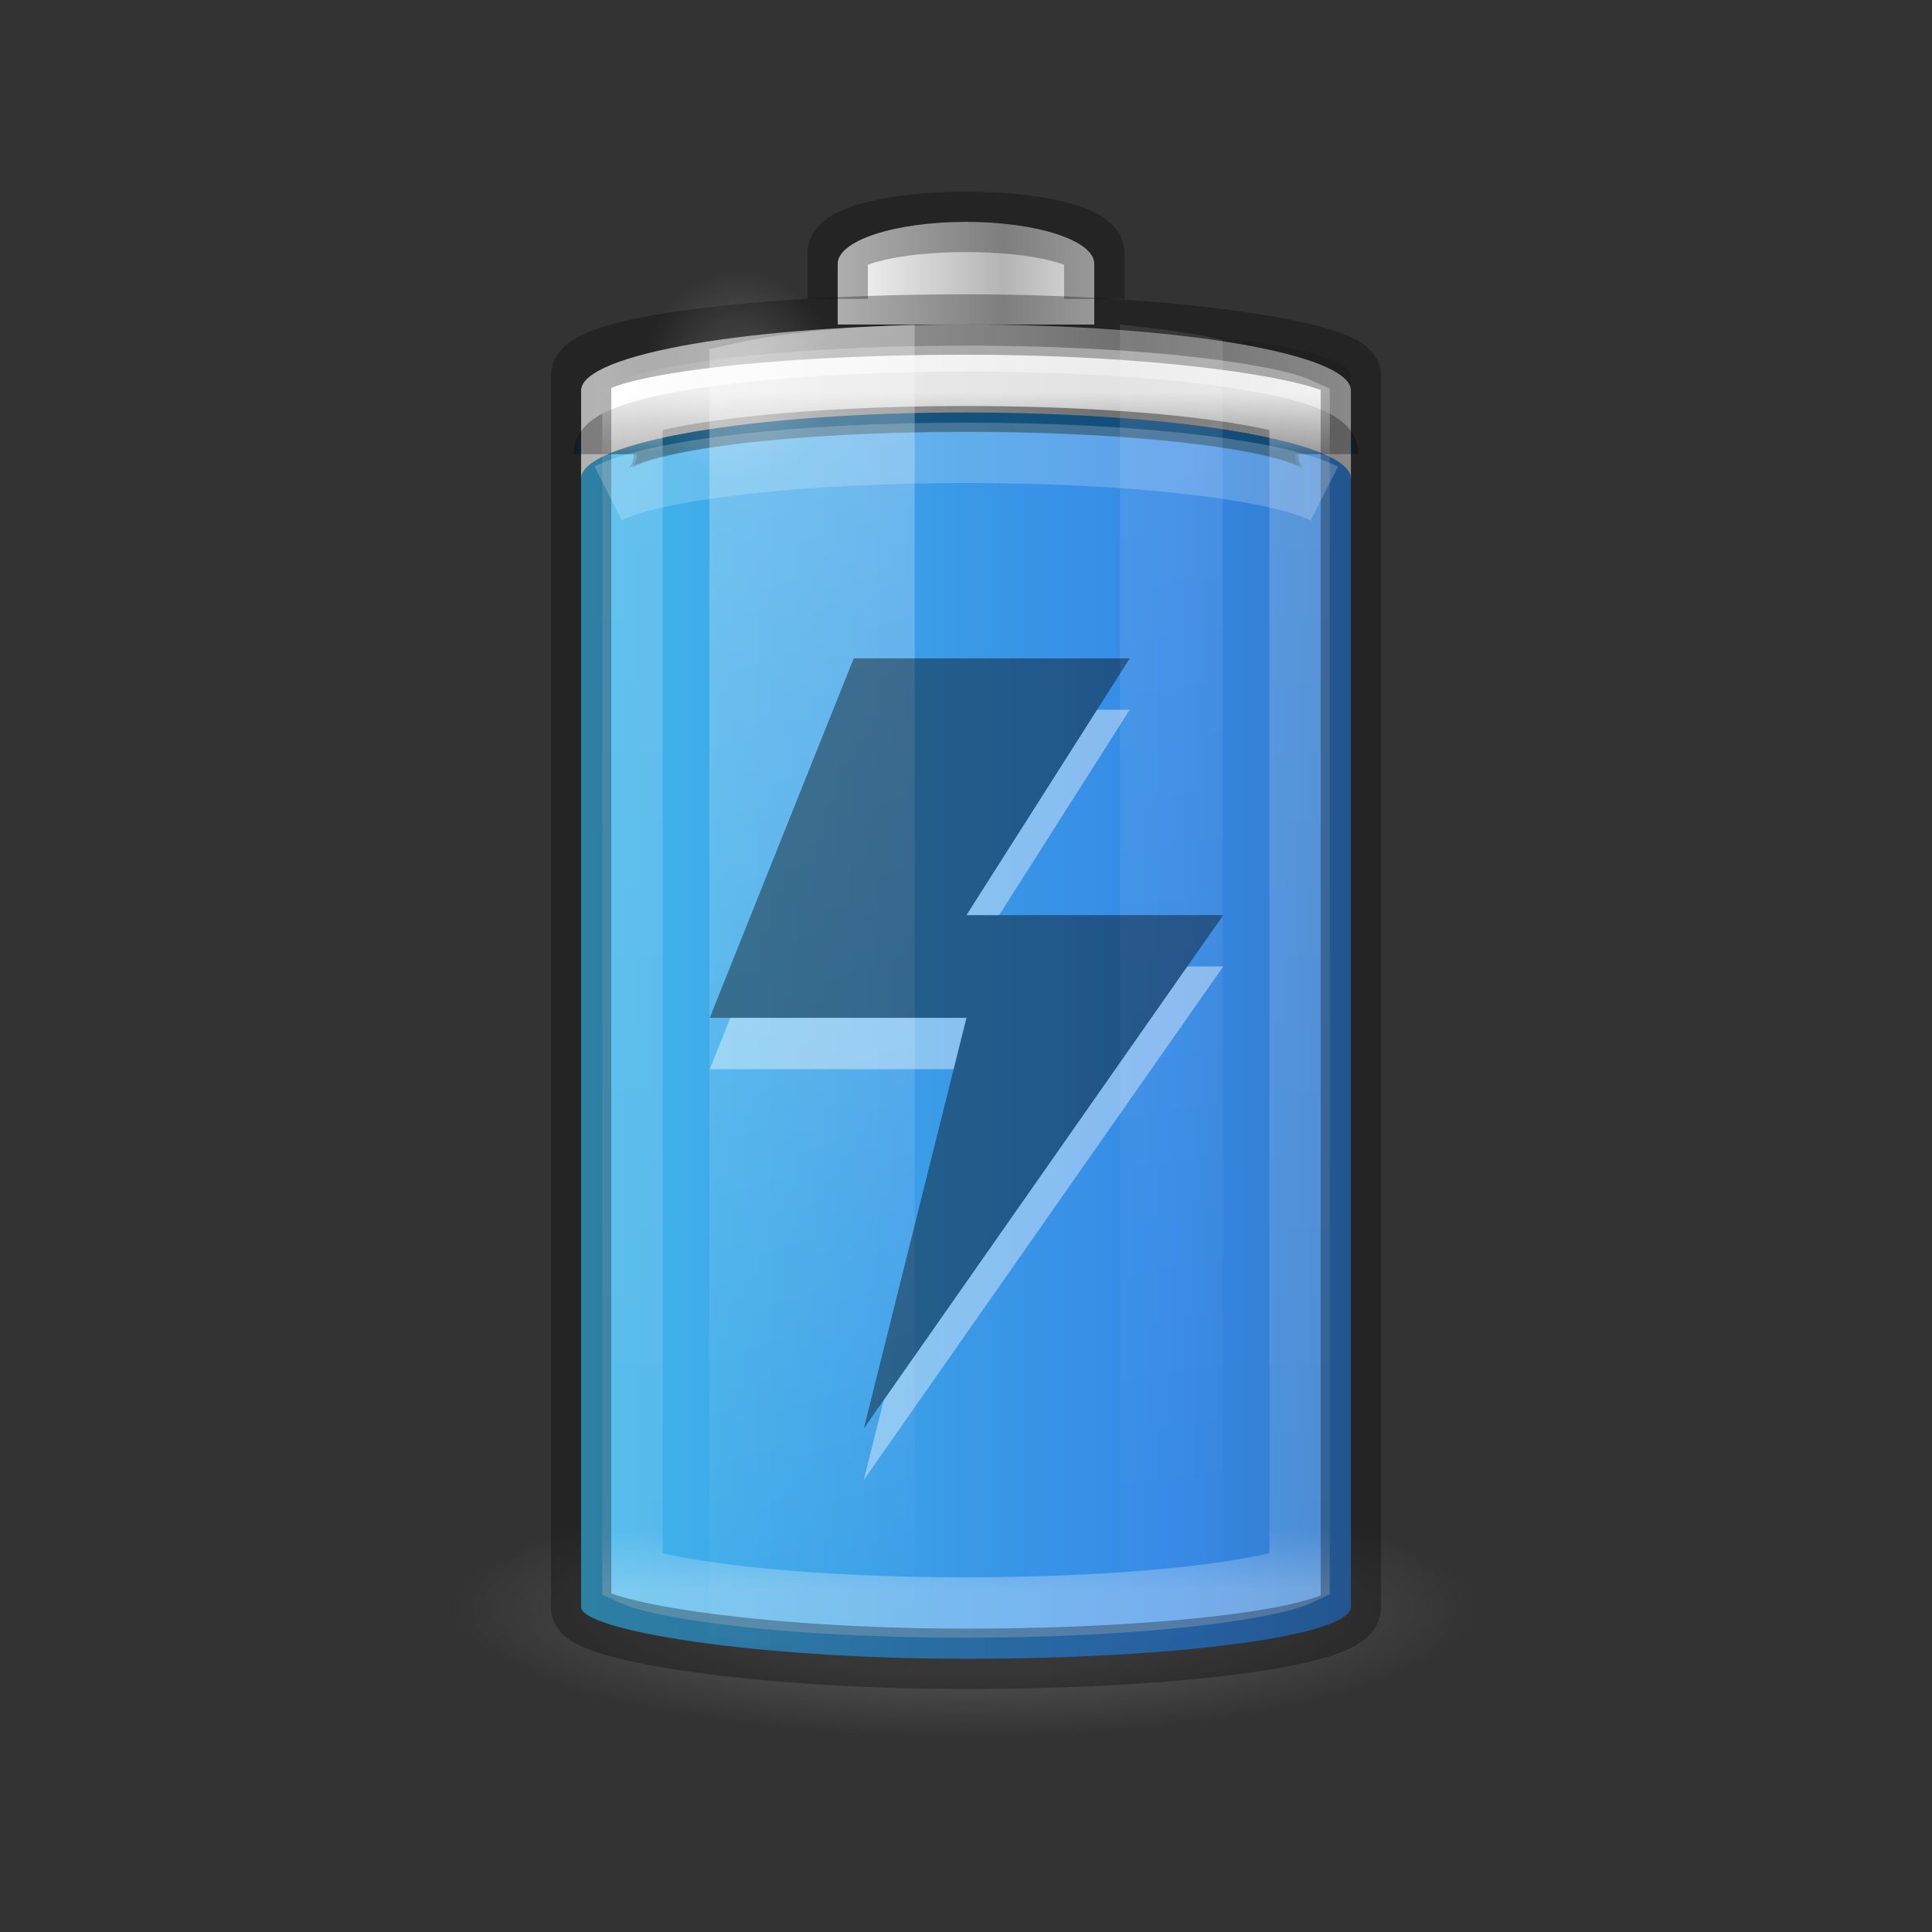 <?xml version="1.0" encoding="UTF-8" standalone="no"?>
<svg
   xmlns:dc="http://purl.org/dc/elements/1.1/"
   xmlns:cc="http://creativecommons.org/ns#"
   xmlns:rdf="http://www.w3.org/1999/02/22-rdf-syntax-ns#"
   xmlns:svg="http://www.w3.org/2000/svg"
   xmlns="http://www.w3.org/2000/svg"
   xmlns:xlink="http://www.w3.org/1999/xlink"
   xmlns:sodipodi="http://sodipodi.sourceforge.net/DTD/sodipodi-0.dtd"
   xmlns:inkscape="http://www.inkscape.org/namespaces/inkscape"
   viewBox="0 0 32 32"
   id="svg2485"
   height="32"
   width="32"
   version="1.0"
   sodipodi:docname="battery-full-charging.svg"
   inkscape:version="0.92.4 (5da689c313, 2019-01-14)">
  <rect x="0" y="0" width="32" height="32" fill="#333333" stroke="none"/>
  <sodipodi:namedview
     pagecolor="#ffffff"
     bordercolor="#666666"
     borderopacity="1"
     objecttolerance="10"
     gridtolerance="10"
     guidetolerance="10"
     inkscape:pageopacity="0"
     inkscape:pageshadow="2"
     inkscape:window-width="2880"
     inkscape:window-height="1706"
     id="namedview60"
     showgrid="false"
     inkscape:zoom="7.375"
     inkscape:cx="-1.4237288"
     inkscape:cy="16"
     inkscape:window-x="-11"
     inkscape:window-y="-11"
     inkscape:window-maximized="1"
     inkscape:current-layer="svg2485" />
  <defs
     id="defs2487">
    <linearGradient
       id="linearGradient5126">
      <stop
         offset="0"
         style="stop-color:#ffffff;stop-opacity:1"
         id="stop5128" />
      <stop
         offset="1"
         style="stop-color:#ffffff;stop-opacity:0"
         id="stop5130" />
    </linearGradient>
    <linearGradient
       id="linearGradient5118">
      <stop
         offset="0"
         style="stop-color:#9d9d9d;stop-opacity:1"
         id="stop5120" />
      <stop
         offset="1"
         style="stop-color:#ffffff;stop-opacity:1"
         id="stop5122" />
    </linearGradient>
    <linearGradient
       id="linearGradient4762">
      <stop
         offset="0"
         style="stop-color:#ffffff;stop-opacity:1"
         id="stop4764" />
      <stop
         offset="0.05"
         style="stop-color:#ffffff;stop-opacity:0.235"
         id="stop4766" />
      <stop
         offset="0.95"
         style="stop-color:#ffffff;stop-opacity:0.157"
         id="stop4768" />
      <stop
         offset="1"
         style="stop-color:#ffffff;stop-opacity:0.392"
         id="stop4770" />
    </linearGradient>
    <linearGradient
       gradientTransform="matrix(0.472,0,0,1.096,4.667,-21.299)"
       gradientUnits="userSpaceOnUse"
       xlink:href="#linearGradient2867-449-88-871-390-598-476-591-434-148-57-177-3-8-1"
       id="linearGradient4393"
       y2="35"
       x2="46.68"
       y1="35"
       x1="-5.001" />
    <linearGradient
       id="linearGradient3254-3-182-8-5">
      <stop
         offset="0"
         style="stop-color:#ffffff;stop-opacity:1"
         id="stop4663-8-7" />
      <stop
         offset="1"
         style="stop-color:#ffffff;stop-opacity:0"
         id="stop4665-7-6" />
    </linearGradient>
    <linearGradient
       gradientTransform="matrix(0.442,0,0,0.551,5.392,2.641)"
       gradientUnits="userSpaceOnUse"
       xlink:href="#linearGradient4762"
       id="linearGradient4760"
       y2="43"
       x2="30"
       y1="7"
       x1="30" />
    <linearGradient
       spreadMethod="reflect"
       gradientTransform="matrix(0.108,0,0,0.128,18.821,16.871)"
       gradientUnits="userSpaceOnUse"
       xlink:href="#linearGradient2793-2-0-669-94-2"
       id="linearGradient3457-7-6"
       y2="-93.092"
       x2="-48.479"
       y1="-93.092"
       x1="-20.447" />
    <linearGradient
       id="linearGradient2793-2-0-669-94-2">
      <stop
         offset="0"
         style="stop-color:#b4b4b4;stop-opacity:1"
         id="stop4681-3-1" />
      <stop
         offset="1"
         style="stop-color:#ffffff;stop-opacity:1"
         id="stop4683-67-4" />
    </linearGradient>
    <linearGradient
       spreadMethod="reflect"
       gradientTransform="matrix(0.313,0,0,0.114,24.197,15.744)"
       gradientUnits="userSpaceOnUse"
       xlink:href="#linearGradient5118"
       id="linearGradient5066-8"
       y2="-93.092"
       x2="-45.762"
       y1="-93.092"
       x1="-17.121" />
    <radialGradient
       gradientTransform="matrix(0.454,0,0,0.502,4.754,2.465)"
       gradientUnits="userSpaceOnUse"
       xlink:href="#linearGradient5126"
       id="radialGradient5132"
       fy="7.5"
       fx="16.5"
       r="3.5"
       cy="7.5"
       cx="16.5" />
    <linearGradient
       id="linearGradient3820-7-2-1-2-6">
      <stop
         offset="0"
         style="stop-color:#3d3d3d;stop-opacity:1"
         id="stop3822-2-6-3-3-7" />
      <stop
         offset="0.5"
         style="stop-color:#686868;stop-opacity:0.498"
         id="stop3864-8-7-7-9-1" />
      <stop
         offset="1"
         style="stop-color:#686868;stop-opacity:0"
         id="stop3824-1-2-5-0-3" />
    </linearGradient>
    <radialGradient
       gradientTransform="matrix(0.135,0,0,0.034,2.572,20.323)"
       gradientUnits="userSpaceOnUse"
       xlink:href="#linearGradient3820-7-2-1-2-6"
       id="radialGradient5362"
       fy="186.171"
       fx="99.157"
       r="62.769"
       cy="186.171"
       cx="99.157" />
    <linearGradient
       gradientTransform="matrix(0.831,0,0,1.185,0.379,-15.082)"
       gradientUnits="userSpaceOnUse"
       xlink:href="#linearGradient3254-3-182-8-5"
       id="linearGradient5508"
       y2="35.717"
       x2="17.773"
       y1="17.458"
       x1="13.682" />
    <linearGradient
       gradientTransform="matrix(0.831,0,0,1.202,-2.454,-15.546)"
       gradientUnits="userSpaceOnUse"
       xlink:href="#linearGradient3254-3-182-8-5"
       id="linearGradient5510"
       y2="35.717"
       x2="27.318"
       y1="17.458"
       x1="25.273" />
    <linearGradient
       id="linearGradient3821">
      <stop
         id="stop3823"
         offset="0"
         style="stop-color:#000000;stop-opacity:1;" />
      <stop
         id="stop3825"
         offset="1"
         style="stop-color:#000000;stop-opacity:0;" />
    </linearGradient>
    <linearGradient
       xlink:href="#linearGradient3821"
       id="linearGradient3941"
       gradientUnits="userSpaceOnUse"
       gradientTransform="matrix(0.51,0,0,0.567,-28.24,2.258)"
       x1="12.029"
       y1="25"
       x2="36.609"
       y2="25" />
    <linearGradient
       id="linearGradient2867-449-88-871-390-598-476-591-434-148-57-177-3-8-1">
      <stop
         offset="0"
         style="stop-color:#90dbec;stop-opacity:1"
         id="stop3750-8-9-7" />
      <stop
         offset="0.262"
         style="stop-color:#42baea;stop-opacity:1"
         id="stop3752-3-2-4" />
      <stop
         offset="0.705"
         style="stop-color:#3689e6;stop-opacity:1"
         id="stop3754-7-2-4" />
      <stop
         offset="1"
         style="stop-color:#2b63a0;stop-opacity:1"
         id="stop3756-9-3-7" />
    </linearGradient>
  </defs>
  <rect
     transform="scale(-1,1)"
     style="color:#000000;display:block;overflow:visible;visibility:visible;opacity:0.1;fill:url(#linearGradient3941);fill-opacity:1;stroke:none;stroke-width:1;marker:none;enable-background:accumulate;stroke-miterlimit:6.5;stroke-dasharray:none"
     id="rect3268-4"
     y="5.375"
     x="-22.375"
     ry="0.85"
     rx="7.65"
     height="22.1"
     width="12.75" />
  <path
     style="fill:url(#radialGradient5362);fill-opacity:1;stroke:none;stroke-width:1;stroke-miterlimit:6.5;stroke-dasharray:none"
     id="path3818-0-5"
     d="m 24.5,26.625 a 8.5,2.125 0 0 1 -17,0 8.5,2.125 0 1 1 17,0 z"
     inkscape:connector-curvature="0" />
  <rect
     style="color:#000000;display:inline;overflow:visible;visibility:visible;fill:url(#linearGradient4393);fill-opacity:1;fill-rule:nonzero;stroke:none;stroke-width:1;marker:none;enable-background:accumulate;stroke-miterlimit:6.5;stroke-dasharray:none"
     id="rect3268-0-1"
     y="6.65"
     x="9.625"
     ry="0.858"
     rx="7.803"
     height="20.825"
     width="12.75" />
  <path
     style="color:#000000;display:inline;overflow:visible;visibility:visible;opacity:0.5;fill:none;fill-opacity:1;fill-rule:nonzero;stroke:#00537d;stroke-width:1;stroke-linecap:butt;stroke-linejoin:round;stroke-miterlimit:6.5;stroke-dasharray:none;stroke-dashoffset:0;stroke-opacity:1;marker:none;enable-background:accumulate"
     id="rect3268-0"
     d="m 21.95,7.524 c 0,-0.484 -2.654,-0.874 -5.95,-0.874 -3.296,0 -5.95,0.39 -5.95,0.874"
     inkscape:connector-curvature="0" />
  <path
     style="color:#000000;display:inline;overflow:visible;visibility:visible;fill:url(#linearGradient5066-8);fill-opacity:1;fill-rule:nonzero;stroke:none;stroke-width:1;marker:none;enable-background:accumulate;stroke-miterlimit:6.5;stroke-dasharray:none"
     id="rect3268-6-4"
     d="M 16,5.375 C 12.468,5.375 9.625,5.862 9.625,6.468 V 7.925 c 0,-0.605 2.843,-1.093 6.375,-1.093 3.532,0 6.375,0.487 6.375,1.093 V 6.468 C 22.375,5.862 19.532,5.375 16,5.375 Z"
     inkscape:connector-curvature="0" />
  <path
     style="color:#000000;display:block;overflow:visible;visibility:visible;opacity:0.3;fill:none;stroke:#000000;stroke-width:1;stroke-linecap:butt;stroke-linejoin:miter;stroke-miterlimit:6.5;stroke-dasharray:none;stroke-dashoffset:0;stroke-opacity:1;marker:none;enable-background:accumulate"
     id="rect3268-6"
     d="m 10,7.522 c 0,-0.48 2.676,-0.867 6,-0.867 3.324,0 6,0.387 6,0.867"
     inkscape:connector-curvature="0" />
  <path
     style="color:#000000;display:inline;overflow:visible;visibility:visible;fill:url(#linearGradient3457-7-6);fill-opacity:1;fill-rule:nonzero;stroke:none;stroke-width:1;marker:none;enable-background:accumulate;stroke-miterlimit:6.5;stroke-dasharray:none"
     id="rect3268-3-9"
     d="M 18.125,5.375 V 4.37 c 0,-0.386 -0.948,-0.695 -2.125,-0.695 -1.177,0 -2.125,0.309 -2.125,0.695 V 5.375"
     inkscape:connector-curvature="0" />
  <path
     style="color:#000000;display:block;overflow:visible;visibility:visible;opacity:0.3;fill:none;stroke:#000000;stroke-width:1;stroke-linecap:butt;stroke-linejoin:miter;stroke-miterlimit:6.5;stroke-dasharray:none;stroke-dashoffset:0;stroke-opacity:1;marker:none;enable-background:accumulate"
     id="rect3268-3"
     d="m 18.125,4.95 v -0.753 c 0,-0.29 -0.948,-0.522 -2.125,-0.522 -1.177,0 -2.125,0.232 -2.125,0.522 v 0.753"
     inkscape:connector-curvature="0" />
  <path
     style="color:#000000;display:block;overflow:visible;visibility:visible;opacity:0.8;fill:none;stroke:url(#linearGradient4760);stroke-width:1;stroke-linecap:butt;stroke-linejoin:miter;stroke-miterlimit:6.5;stroke-dasharray:none;stroke-dashoffset:0;stroke-opacity:1;marker:none;enable-background:accumulate"
     id="path4752"
     d="m 16,6.225 c -1.64,0 -3.117,0.095 -4.171,0.241 -0.527,0.073 -0.953,0.155 -1.216,0.241 -0.072,0.024 -0.094,0.031 -0.138,0.052 V 26.091 c 0.044,0.02 0.066,0.028 0.138,0.052 0.263,0.086 0.688,0.168 1.216,0.241 C 12.883,26.53 14.36,26.625 16,26.625 c 1.64,0 3.117,-0.095 4.171,-0.241 0.527,-0.073 0.953,-0.155 1.216,-0.241 0.072,-0.024 0.094,-0.031 0.138,-0.052 V 6.759 C 21.481,6.739 21.459,6.731 21.387,6.707 21.124,6.621 20.698,6.539 20.171,6.466 19.117,6.32 17.64,6.225 16,6.225 Z"
     inkscape:connector-curvature="0" />
  <rect
     style="color:#000000;display:block;overflow:visible;visibility:visible;opacity:0.3;fill:none;stroke:#000000;stroke-width:1;stroke-linecap:butt;stroke-linejoin:miter;stroke-miterlimit:6.5;stroke-dasharray:none;stroke-dashoffset:0;stroke-opacity:1;marker:none;enable-background:accumulate"
     id="rect3268"
     y="5.375"
     x="9.625"
     ry="0.85"
     rx="7.803"
     height="22.1"
     width="12.75" />
  <path
     style="display:inline;overflow:visible;visibility:visible;opacity:0.3;fill:url(#linearGradient5508);fill-opacity:1;fill-rule:nonzero;stroke:none;stroke-width:1;marker:none;stroke-miterlimit:6.5;stroke-dasharray:none"
     id="path5194"
     d="m 15.15,5.375 c -1.821,0.069 -2.554,0.205 -3.4,0.409 V 27.066 c 0.846,0.204 1.579,0.34 3.4,0.409 z"
     inkscape:connector-curvature="0" />
  <path
     style="display:inline;overflow:visible;visibility:visible;opacity:0.1;fill:url(#linearGradient5510);fill-opacity:1;fill-rule:nonzero;stroke:none;stroke-width:1;marker:none;stroke-miterlimit:6.5;stroke-dasharray:none"
     id="rect3244"
     d="M 18.55,5.375 V 27.475 c 0.644,-0.071 1.306,-0.156 1.7,-0.253 V 5.628 C 19.856,5.531 19.194,5.446 18.55,5.375 Z"
     inkscape:connector-curvature="0" />
  <path
     style="color:#000000;display:inline;overflow:visible;visibility:visible;opacity:0.2;fill:url(#radialGradient5132);fill-opacity:1;fill-rule:nonzero;stroke:none;stroke-width:1;marker:none;enable-background:accumulate;stroke-miterlimit:6.5;stroke-dasharray:none"
     id="path5124"
     d="m 13.84,6.227 a 1.59,1.756 0 1 1 -3.18,0 1.59,1.756 0 1 1 3.18,0 z"
     inkscape:connector-curvature="0" />
  <path
     style="color:#000000;display:block;overflow:visible;visibility:visible;opacity:0.2;fill:none;stroke:#ffffff;stroke-width:1;stroke-linecap:butt;stroke-linejoin:miter;stroke-miterlimit:6.5;stroke-dasharray:none;stroke-dashoffset:0;stroke-opacity:1;marker:none;enable-background:accumulate"
     id="rect3268-0-7"
     d="M 21.935,8.175 C 21.167,7.784 18.807,7.5 16,7.5 c -2.798,0 -5.151,0.282 -5.927,0.672"
     inkscape:connector-curvature="0" />
  <g
     transform="matrix(0.567,0,0,0.567,2.4,2.4)"
     style="opacity:0.4;stroke-width:1.765;stroke-miterlimit:6.5;stroke-dasharray:none"
     id="g5672">
    <path
       style="color:#000000;display:inline;overflow:visible;visibility:visible;opacity:1;fill:#ffffff;fill-opacity:1;fill-rule:nonzero;stroke:none;stroke-width:1.765;stroke-linecap:butt;stroke-linejoin:miter;stroke-miterlimit:6.5;stroke-dasharray:none;stroke-dashoffset:0;stroke-opacity:1;marker:none;enable-background:accumulate"
       id="path2911-3"
       d="M 28.769,16.5 24,24 h 7.5 L 21,39 24,27 h -7.5 l 4.206,-10.5 z"
       inkscape:connector-curvature="0" />
    <path
       style="color:#000000;display:inline;overflow:visible;visibility:visible;fill:#000000;fill-opacity:1;fill-rule:nonzero;stroke:none;stroke-width:1.765;marker:none;enable-background:accumulate;stroke-miterlimit:6.5;stroke-dasharray:none"
       id="path2911"
       d="M 28.769,15 24,22.5 h 7.5 L 21,37.5 24,25.5 h -7.5 l 4.206,-10.5 z"
       inkscape:connector-curvature="0" />
  </g>
</svg>
